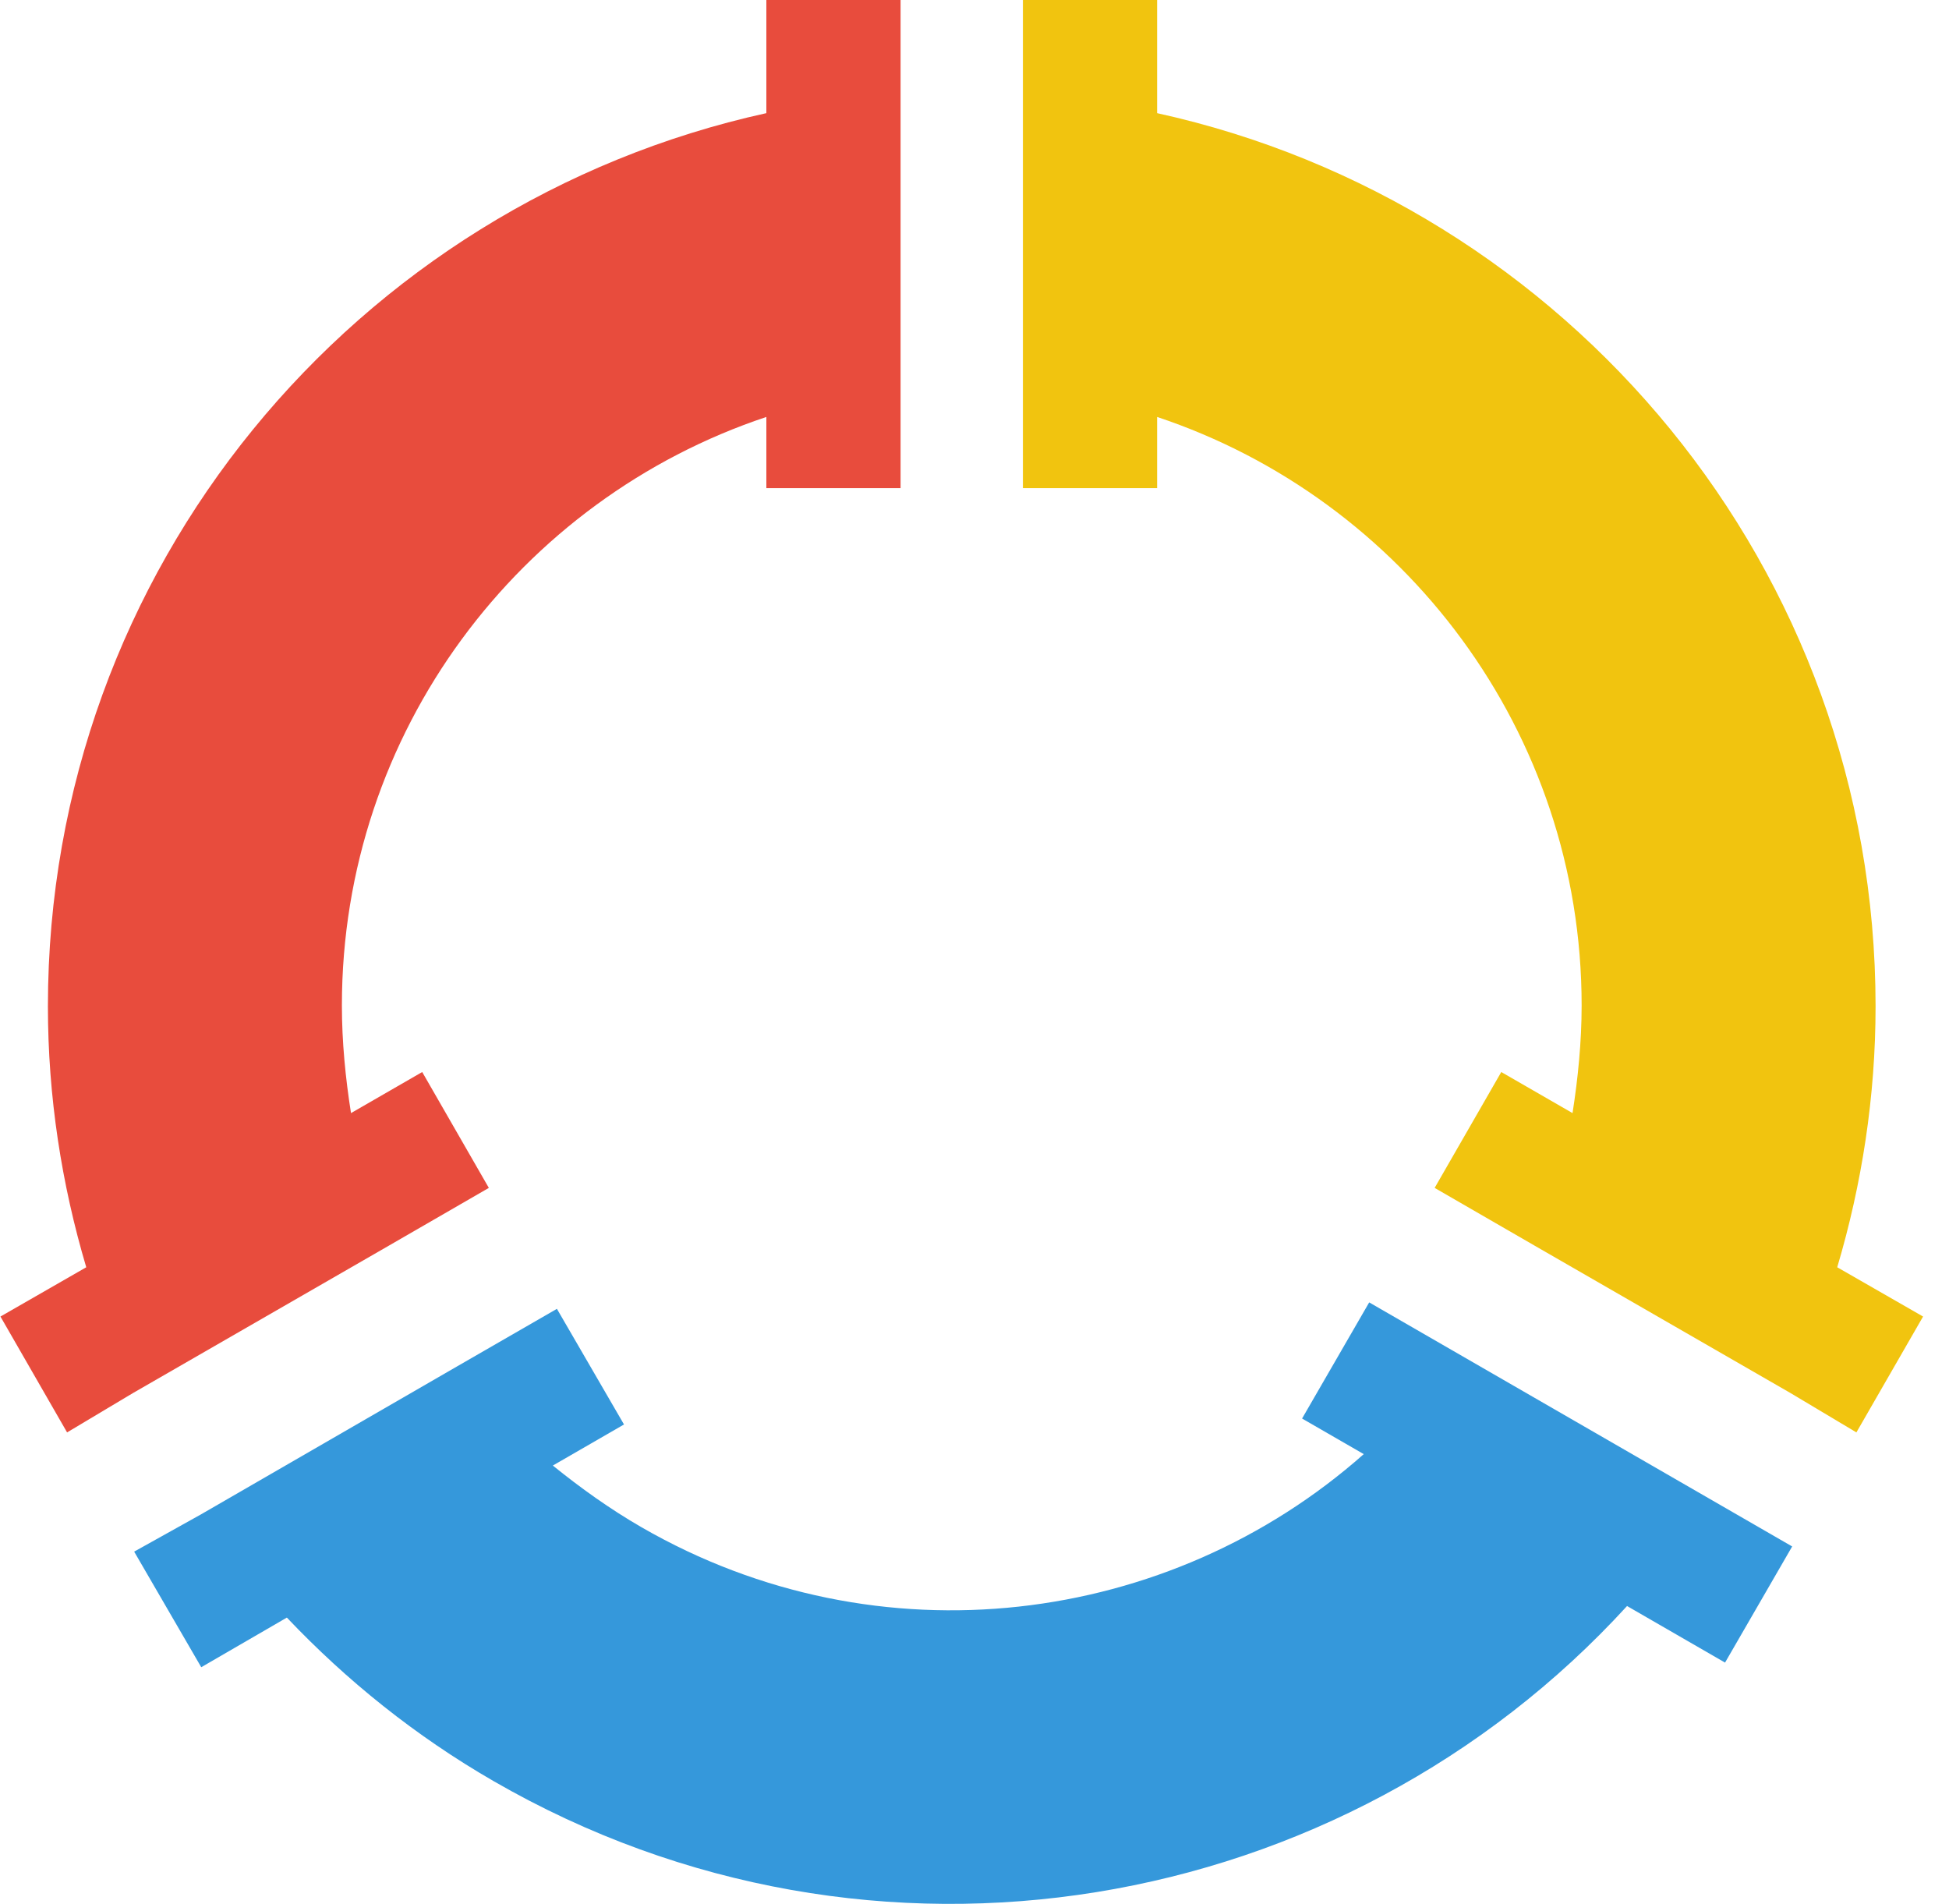 <svg width="43" height="42" viewBox="0 0 43 42" fill="none" xmlns="http://www.w3.org/2000/svg">
<path d="M19.869 0V10.768H16.908V9.198C11.47 11.009 7.543 16.142 7.543 22.18C7.543 22.985 7.623 23.79 7.744 24.555L9.315 23.649L10.785 26.205L8.59 27.473L2.93 30.733L1.48 31.599L0.01 29.043L1.903 27.956C1.359 26.124 1.057 24.192 1.057 22.2C1.057 12.539 7.845 4.488 16.908 2.496V0H19.869Z" fill="#E84C3D"/>
<path d="M22.568 0V10.768H25.529V9.198C30.967 11.009 34.895 16.142 34.895 22.18C34.895 22.985 34.814 23.79 34.694 24.555L33.122 23.649L31.652 26.205L33.847 27.473L39.507 30.733L40.957 31.599L42.428 29.043L40.534 27.956C41.078 26.124 41.38 24.192 41.38 22.2C41.38 12.539 34.593 4.488 25.529 2.496V0H22.568Z" fill="#F1C40F"/>
<path d="M39.54 34.115L30.208 28.731L28.727 31.293L30.088 32.078C25.799 35.878 19.387 36.711 14.155 33.692C13.457 33.29 12.799 32.817 12.197 32.33L13.767 31.424L12.287 28.873L10.091 30.139L4.435 33.407L2.96 34.229L4.44 36.779L6.329 35.684C7.644 37.071 9.167 38.298 10.894 39.294C19.267 44.125 29.638 42.276 35.897 35.429L38.059 36.677L39.54 34.115Z" fill="#3598DB"/>
</svg>
